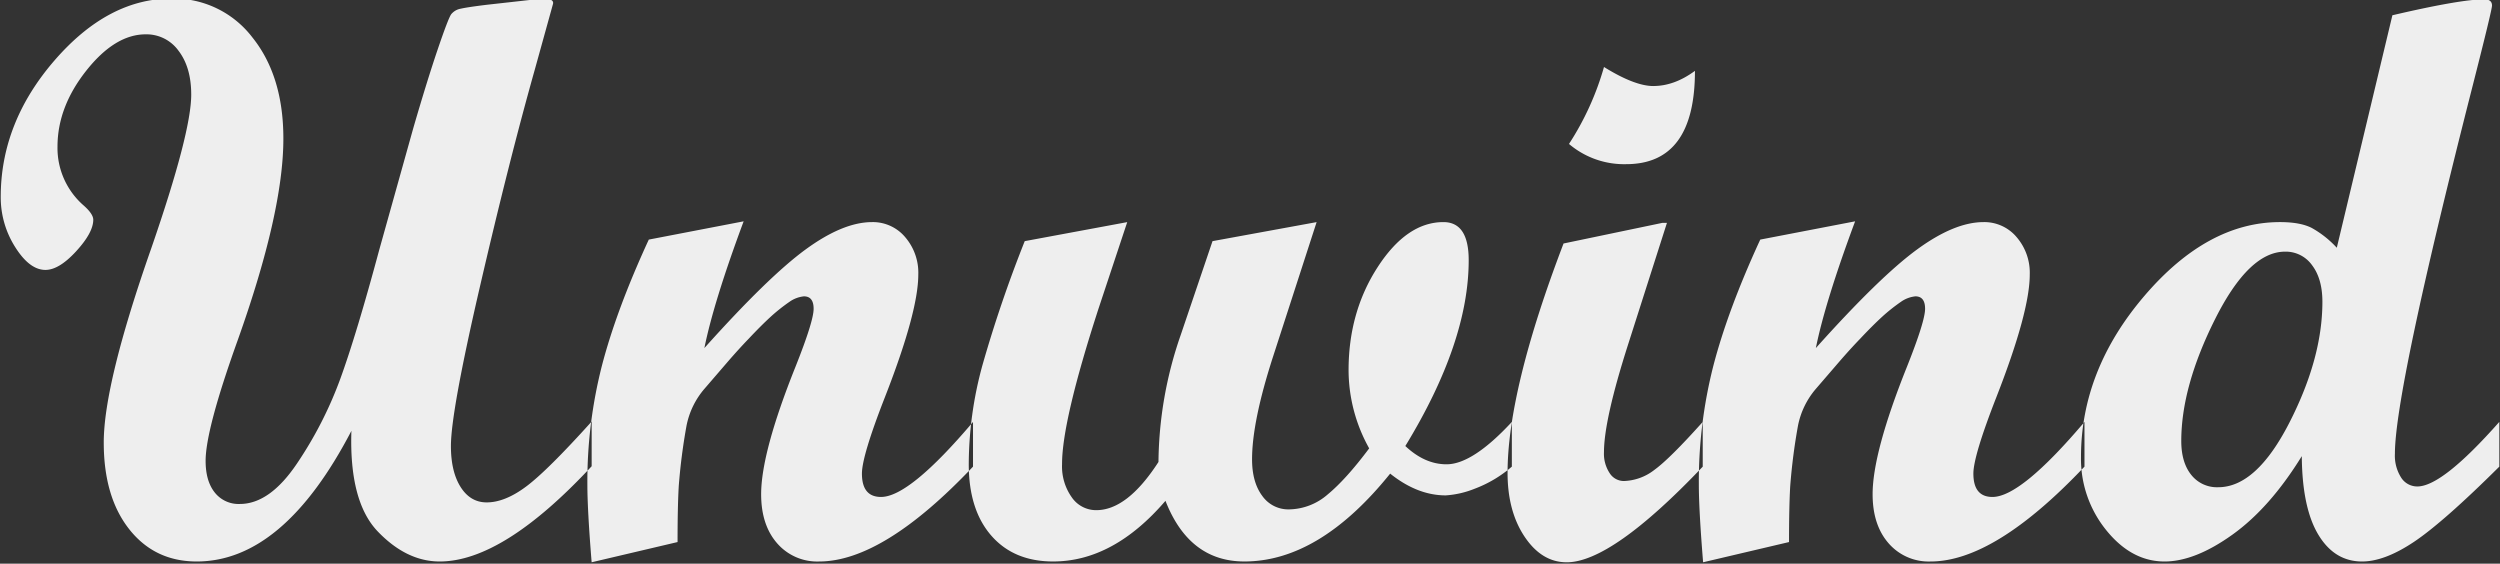 <svg xmlns="http://www.w3.org/2000/svg" width="785" height="177" viewBox="0 0 785 177">
  <rect x="0" y="0" width="785" height="177" fill="#333333" stroke="none"/>
  <defs>
    <style>
      .cls-1 {
        fill: #eee;
        fill-rule: evenodd;
      }
    </style>
  </defs>
  <path id="Unwind" class="cls-1" d="M185.779,132.362q-13.8,15.336-20.508,20.363t-12.451,5.028q-5.127,0-8.179-4.822t-3.052-12.876q0-10.742,9.106-50.045T167.88,22.024l5.751-20.748q0.486-1.725-3.3-1.726L152.85,1.5q-5.991.732-8.129,1.221a4.92,4.92,0,0,0-3.055,1.77q-0.916,1.282-4.217,10.986t-7.7,24.841L119.128,78.285q-7.2,26.733-12.268,40.65A122.8,122.8,0,0,1,93.25,145.546q-8.546,12.7-17.944,12.7a9.514,9.514,0,0,1-7.874-3.6q-2.869-3.6-2.869-9.947,0-9.764,10.021-37.718Q89,66.578,88.977,43.5q0-19.655-9.766-31.8A31.059,31.059,0,0,0,53.821-.45q-19.9,0-36.743,19.47T0.232,61.806A29.059,29.059,0,0,0,4.749,77.553q4.515,7.2,9.521,7.2,4.272,0,9.644-5.859t5.371-9.888q0-1.831-3.052-4.517a23.926,23.926,0,0,1-8.179-18.433q0-12.451,9.033-23.865T45.764,10.78a12.4,12.4,0,0,1,10.315,5.188q3.965,5.19,3.967,13.733,0,11.965-12.573,48.34-14.894,42.48-14.893,60.913,0,17.092,8,27.222t21.179,10.132q27.22,0,48.584-41.016-0.732,22.218,8.3,31.616t19.409,9.4q19.9,0,47.73-29.908V132.362Zm119.751,0.122q-19.95,23.56-28.883,23.56-6,0-6-7.345,0-5.508,7.2-23.941Q288.344,97.9,288.345,86.2A17.122,17.122,0,0,0,284.2,74.434a13.251,13.251,0,0,0-10.359-4.694q-9.138,0-20.9,8.606t-31.765,30.945q2.929-14.525,12.329-39.795l-29.785,5.737q-10.134,21.973-14.709,39.551a147.216,147.216,0,0,0-4.578,37.232q0,8.057,1.343,24.536l26.977-6.348q0-10.986.367-17.456a184.922,184.922,0,0,1,2.441-19.043,25.217,25.217,0,0,1,5.615-11.6l6.836-7.934q3.783-4.4,7.08-7.813,3.783-4.028,6.836-6.836a56.142,56.142,0,0,1,5.982-4.761,9.525,9.525,0,0,1,4.516-1.709q3.049,0,3.052,3.906t-5.737,18.31Q239,142.129,239,155.189q0,9.645,5,15.381a16.644,16.644,0,0,0,13.184,5.738q20.142,0,48.34-29.786V132.484Zm169.189,0q-12.33,13.306-20.508,13.306-6.837,0-12.939-5.737,19.9-32.594,19.9-58.35,0-11.962-7.934-11.963-11.476,0-20.63,14.1t-9.155,32.41a50.506,50.506,0,0,0,6.469,24.536q-7.209,9.645-12.95,14.4a18.852,18.852,0,0,1-12.219,4.761,10,10,0,0,1-8.43-4.274q-3.177-4.275-3.176-11.479,0-11.844,6.595-32.226l13.678-42.227-32.692,5.978-10.01,29.541a124.328,124.328,0,0,0-6.958,39.795q-9.767,15.137-19.531,15.136a9.278,9.278,0,0,1-7.69-4.03,16.721,16.721,0,0,1-3.052-10.382q-0.046-13.433,11.431-48.822l9.033-27.212-32.183,5.974a406.854,406.854,0,0,0-13.244,38.818,118.238,118.238,0,0,0-4.334,31.25q0,14.283,7.08,22.4t19.409,8.118q18.921,0,35.279-19.043,7.445,19.043,24.78,19.043,23.558,0,45.776-27.588,8.544,6.837,17.456,6.836A29.531,29.531,0,0,0,463,153.48a38.61,38.61,0,0,0,11.719-6.958V132.484ZM519.153,27.016q-5.859,0-15.5-5.981A88.638,88.638,0,0,1,492.664,45.2a26.726,26.726,0,0,0,17.944,6.348q21.606,0,21.606-29.3-6.471,4.761-13.061,4.761h0Zm15.5,105.468q-10.377,11.6-15.2,15.076a16.348,16.348,0,0,1-9.583,3.479,5.28,5.28,0,0,1-4.455-2.5,11.06,11.06,0,0,1-1.77-6.531q0-10.131,7.568-33.814l12.207-38.208H521.96l-31.005,6.47q-17.579,46.023-17.579,72.022,0,12.084,5.372,20.08t13.183,8q14.16,0,42.725-30.03V132.484Zm119.873,0q-19.95,23.56-28.883,23.56-6,0-6-7.345,0-5.508,7.2-23.941,10.5-26.857,10.5-38.561A17.122,17.122,0,0,0,633.2,74.434a13.251,13.251,0,0,0-10.359-4.694q-9.138,0-20.9,8.606t-31.765,30.945q2.929-14.525,12.329-39.795l-29.785,5.737q-10.134,21.973-14.709,39.551a147.216,147.216,0,0,0-4.578,37.232q0,8.057,1.343,24.536l26.977-6.348q0-10.986.367-17.456a184.922,184.922,0,0,1,2.441-19.043,25.227,25.227,0,0,1,5.615-11.6l6.836-7.934q3.783-4.4,7.08-7.813,3.783-4.028,6.836-6.836a56.142,56.142,0,0,1,5.982-4.761,9.525,9.525,0,0,1,4.516-1.709q3.049,0,3.052,3.906t-5.737,18.31Q588,142.129,588,155.189q0,9.645,5,15.381a16.644,16.644,0,0,0,13.184,5.738q20.142,0,48.34-29.786V132.484Zm130.249,0q-17.913,20.265-25.711,20.264a5.966,5.966,0,0,1-5.118-2.806A12.808,12.808,0,0,1,752,142.5q0-19.764,24.391-115.473,6.1-23.927,6.1-25.274,0-1.957-2.443-1.957-7.457,0-28.838,5l-17.456,73a31.489,31.489,0,0,0-7.873-6.226q-3.6-1.831-9.949-1.831-22.828,0-42.663,23.254T653.43,143.471a35.522,35.522,0,0,0,7.935,23.01q7.933,9.828,18.31,9.827,9.522,0,21.3-8.423t21.789-24.658q0.12,16.236,5.188,24.658t13.733,8.423q7.078,0,16.3-6.165t26.8-23.621V132.484Zm-96.741,16.6q-3.113-3.906-3.113-10.62,0-17.09,10.62-38.269t21.973-21.179A10.149,10.149,0,0,1,726,83.29q3.232,4.274,3.235,11.475,0,17.7-10.376,37.964t-22.339,20.263A10.262,10.262,0,0,1,688.037,149.086Z"/>
</svg>
